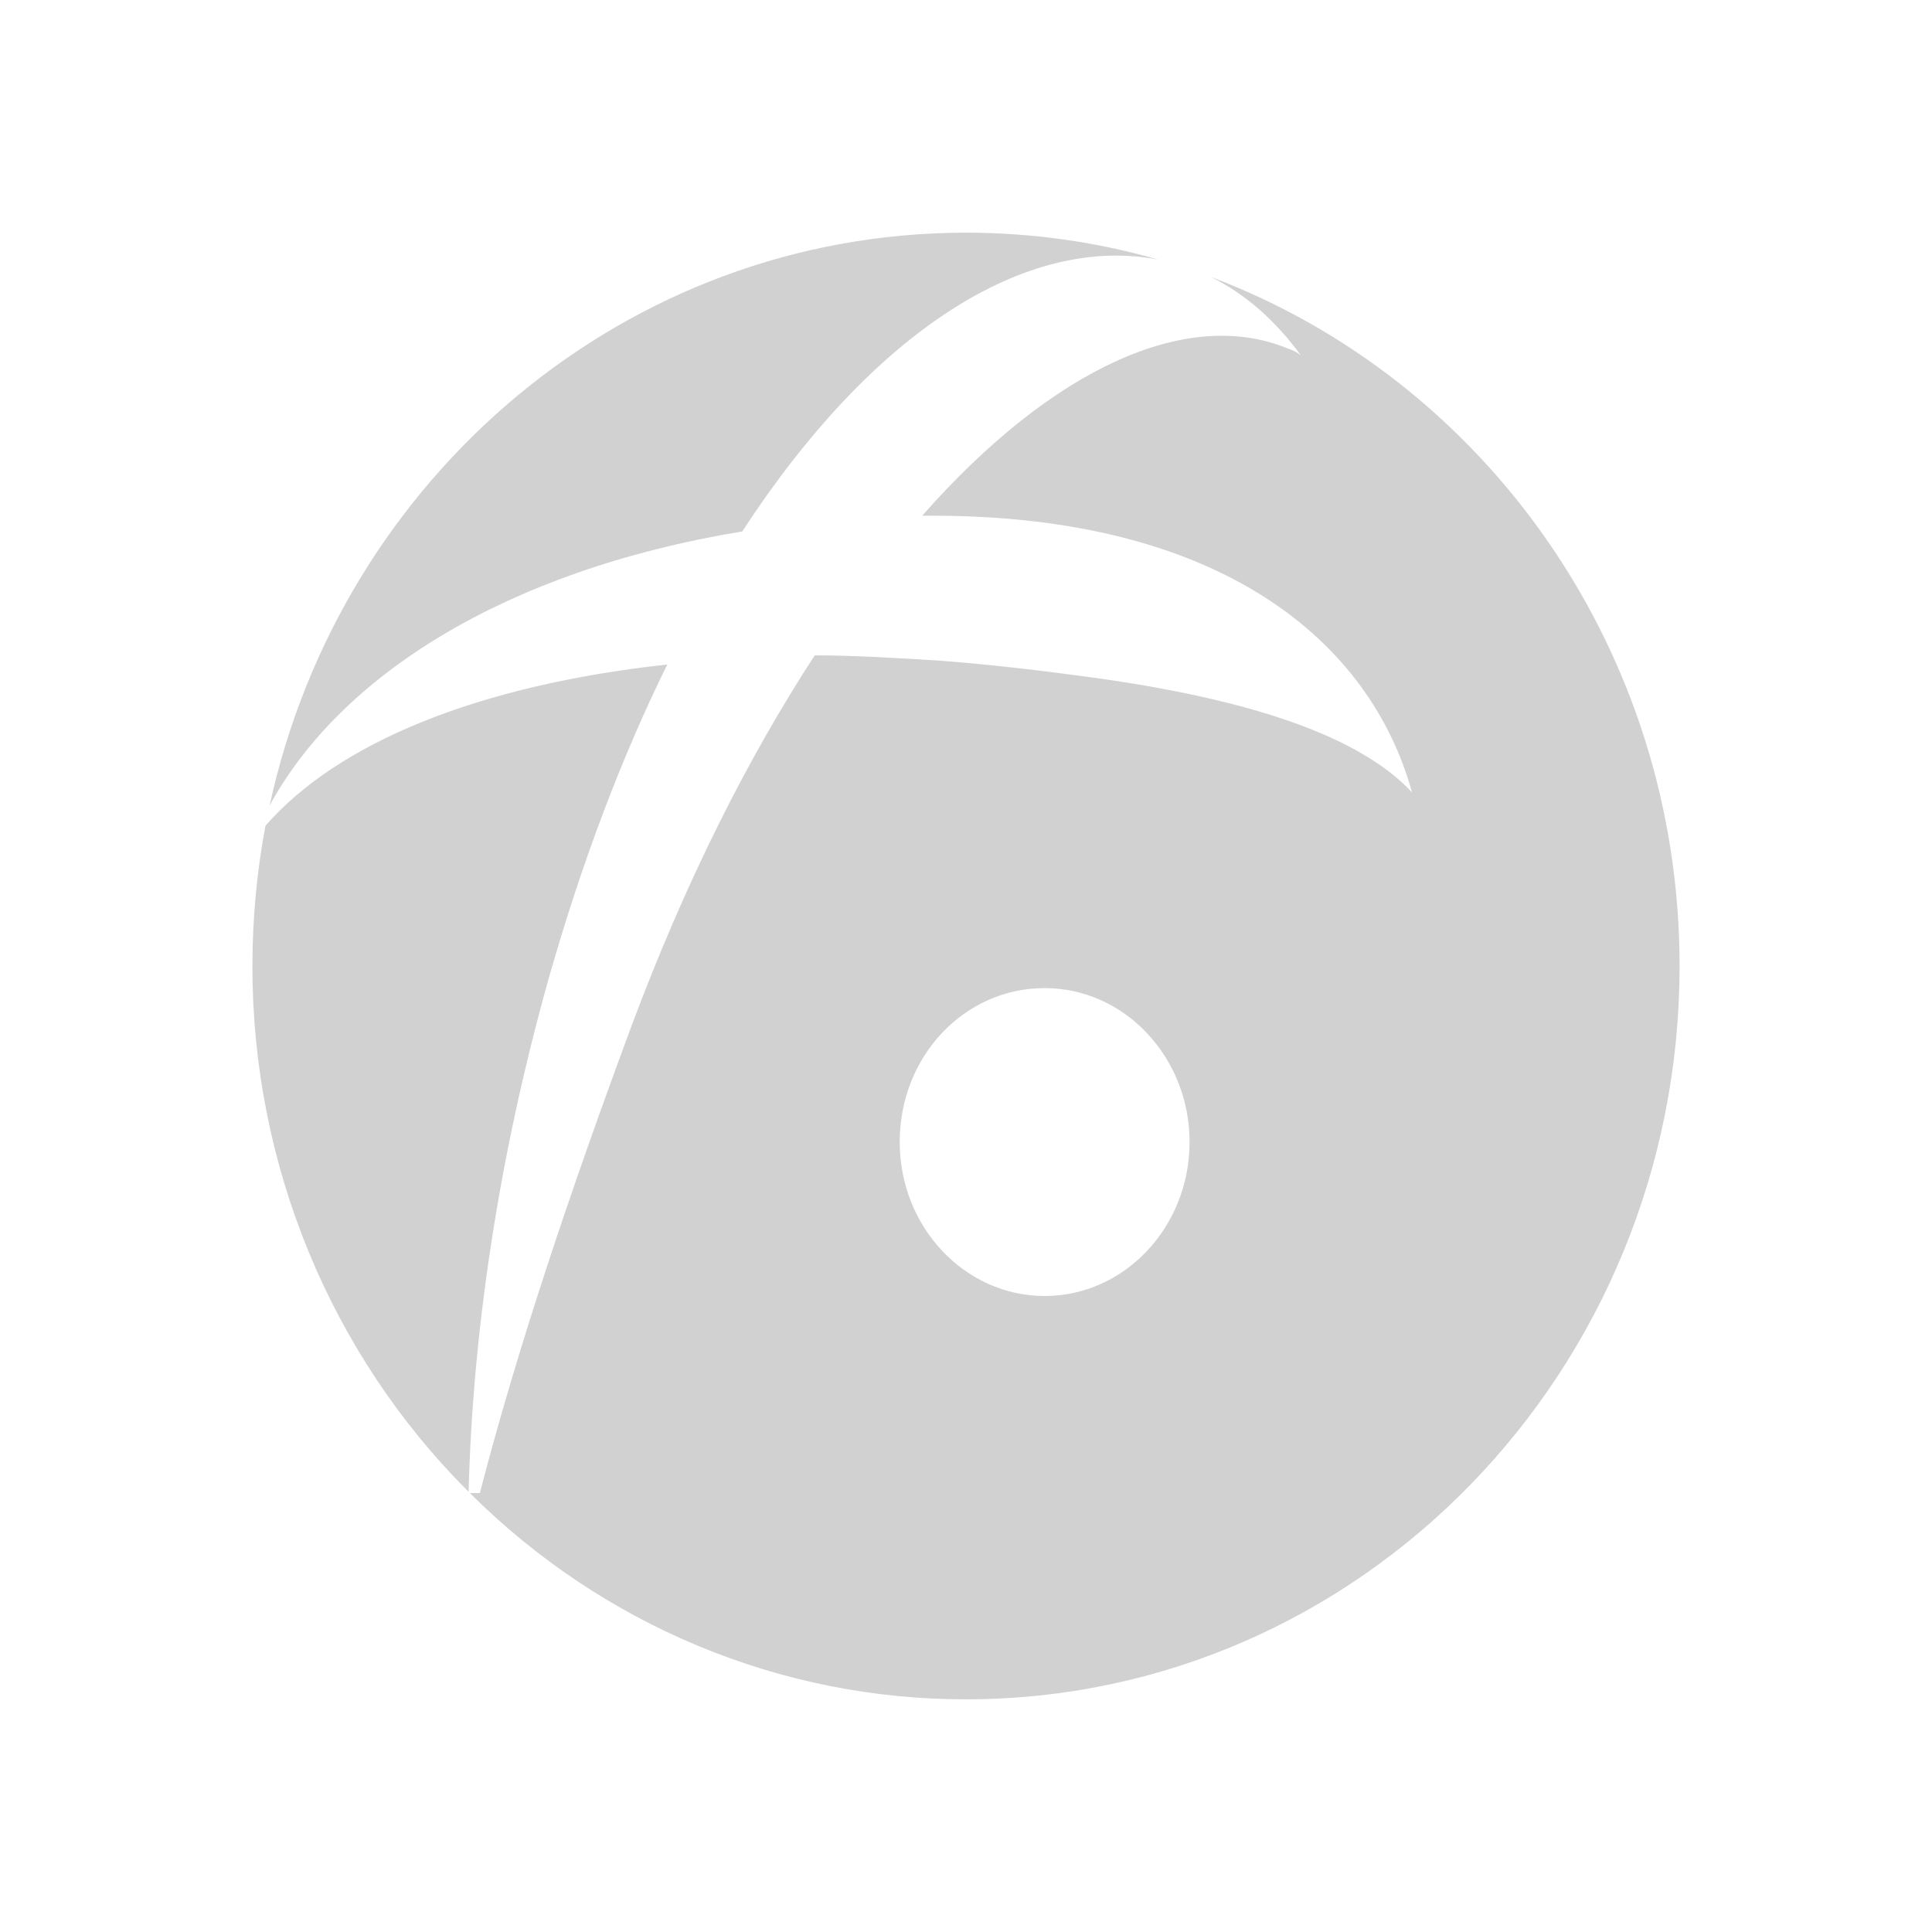 <?xml version="1.0" encoding="utf-8"?>
<svg fill="#d1d1d1" width="32" height="32" viewBox="0 0 32 32" xmlns="http://www.w3.org/2000/svg">
  <path fill-rule="evenodd" d="M 7.783 24.73 L 7.948 24.73 C 8.568 22.331 9.458 19.695 10.452 17.014 C 11.363 14.572 12.397 12.541 13.494 10.855 C 14.156 10.855 14.839 10.898 15.543 10.941 C 16.412 11.006 17.323 11.114 18.254 11.244 C 21.11 11.654 22.641 12.324 23.387 13.124 C 22.703 10.639 20.241 8.521 15.377 8.542 L 15.274 8.542 C 17.447 6.078 19.682 5.085 21.338 5.776 C 21.413 5.799 21.483 5.835 21.545 5.884 C 21.124 5.309 20.627 4.867 20.055 4.587 C 24.585 6.288 27.819 10.756 27.819 16 C 27.819 22.708 22.528 28.146 16 28.146 C 12.933 28.15 9.985 26.925 7.783 24.73 L 7.783 24.73 Z M 7.762 24.709 C 5.469 22.425 4.177 19.282 4.181 16 C 4.181 15.205 4.255 14.429 4.397 13.677 C 5.591 12.308 7.901 11.351 11.052 11.006 C 10.307 12.519 9.645 14.248 9.086 16.214 C 8.239 19.232 7.826 22.143 7.762 24.709 L 7.762 24.709 Z M 4.466 13.341 C 5.645 7.912 10.362 3.854 16 3.854 C 17.102 3.854 18.169 4.009 19.181 4.299 C 17.005 3.881 14.465 5.472 12.294 8.802 C 8.337 9.455 5.627 11.21 4.466 13.341 L 4.466 13.341 Z M 17.302 16.366 C 15.978 16.366 14.902 17.489 14.902 18.917 C 14.902 20.321 15.978 21.466 17.302 21.466 C 18.627 21.466 19.703 20.321 19.703 18.916 C 19.703 17.511 18.627 16.366 17.302 16.366 Z" style=""/>
</svg>

